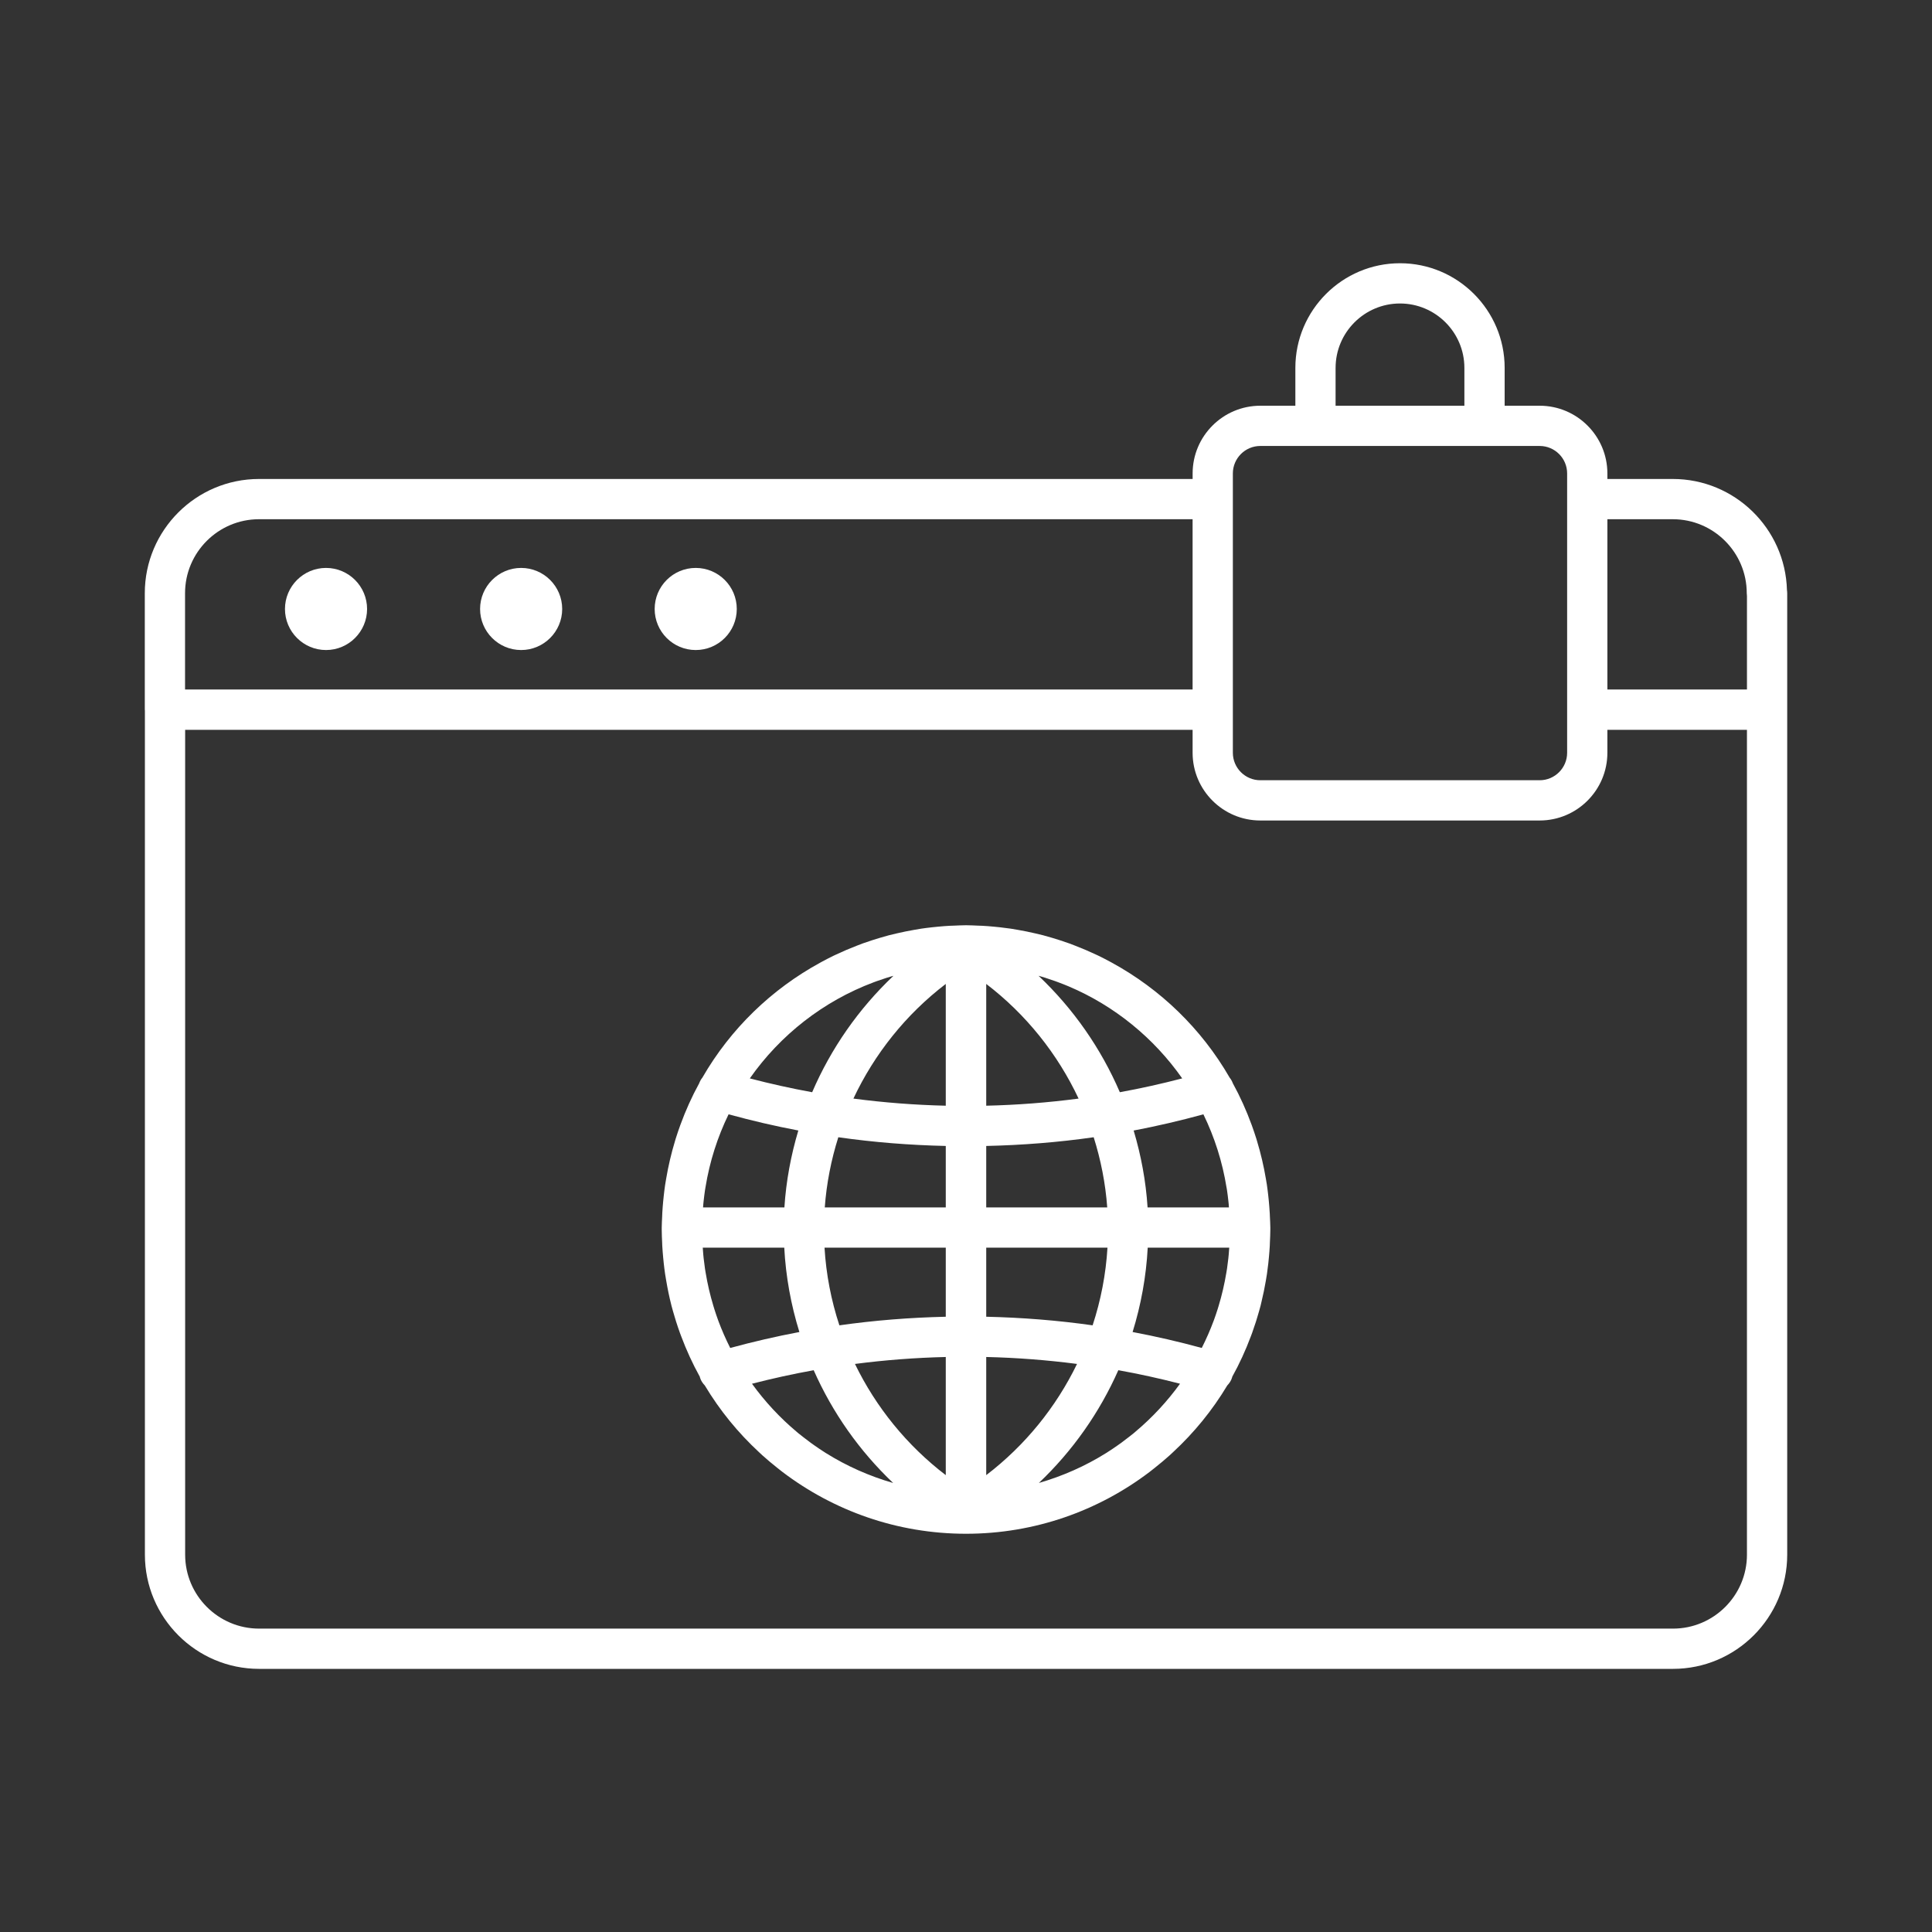 <?xml version="1.0" encoding="UTF-8"?>
<svg id="Security_Networking" xmlns="http://www.w3.org/2000/svg" version="1.1" viewBox="0 0 192 192">
  <rect x="0" y="0" width="192" height="192" fill="#333333" stroke="none"/>
  <!-- Generator: Adobe Illustrator 29.4.0, SVG Export Plug-In . SVG Version: 2.1.0 Build 152)  -->
  <defs>
    <style>
      .st0 {
        fill: #fff;
      }
    </style>
  </defs>
  <path class="st0" d="M126.184,120.541c-.022-.391-.053-.781-.089-1.171-.017-.186-.036-.371-.057-.555-.041-.364-.085-.727-.139-1.088-.028-.187-.062-.372-.093-.559-.216-1.285-.513-2.552-.89-3.794-.022-.073-.043-.147-.066-.221-.14-.448-.291-.89-.451-1.331-.004-.011-.008-.022-.012-.032-.519-1.422-1.139-2.805-1.868-4.132-.079-.206-.181-.397-.316-.56-2.819-4.892-6.903-8.802-11.704-11.426-.071-.039-.142-.078-.214-.116-.384-.206-.77-.407-1.163-.596-.069-.034-.14-.064-.21-.097-.666-.315-1.343-.603-2.031-.869-.209-.081-.416-.164-.627-.24-.306-.111-.615-.213-.926-.314-.25-.081-.501-.159-.754-.234-.304-.09-.608-.18-.915-.26-.269-.07-.541-.131-.813-.194-.556-.13-1.116-.243-1.681-.341-.232-.04-.463-.083-.697-.118-.356-.053-.714-.096-1.073-.137-.209-.023-.419-.045-.629-.064-.381-.035-.761-.067-1.145-.087-.137-.007-.276-.009-.414-.014-.399-.016-.796-.04-1.197-.04-.003,0-.006,0-.01,0s-.006,0-.01,0c-.401,0-.798.025-1.197.04-.138.005-.277.007-.415.014-.383.02-.764.052-1.144.087-.211.019-.421.04-.63.064-.359.041-.716.083-1.072.137-.235.035-.467.078-.701.119-.563.098-1.121.211-1.675.34-.273.063-.546.124-.816.195-.307.081-.611.17-.914.26-.253.075-.505.153-.755.234-.31.101-.618.203-.924.313-.211.076-.418.159-.626.24-.691.267-1.371.557-2.039.873-.067.032-.135.061-.202.093-.394.19-.782.392-1.167.599-.069.037-.139.075-.208.113-4.803,2.624-8.888,6.534-11.706,11.426-.136.164-.24.357-.319.566-.727,1.323-1.345,2.703-1.863,4.121-.005.015-.011.029-.016.044-.159.437-.309.877-.448,1.322-.024.078-.046.157-.07.235-.373,1.23-.667,2.483-.882,3.756-.034.199-.07.398-.1.599-.053.354-.096.709-.136,1.065-.022.193-.042.387-.06.581-.036.385-.067.771-.088,1.158-.006.113-.009.226-.013.339-.016.366-.04.732-.043,1.099v.21c0,.458.024.914.045,1.371.003.071.003.143.007.214.021.394.054.787.09,1.179.018.192.036.384.057.576.04.365.085.728.139,1.091.031.21.068.418.104.627.139.82.305,1.633.51,2.438.005.018.008.036.013.054.094.366.202.727.31,1.089.052.173.102.346.157.518.12.377.246.751.381,1.123.038.104.078.206.116.309.519,1.39,1.138,2.742,1.859,4.045.006.023.006.047.013.07.092.314.271.57.482.792,1.485,2.48,3.303,4.698,5.376,6.619.122.114.243.229.367.341.234.21.472.415.712.617.256.217.518.428.781.637.162.128.322.258.486.382,5.073,3.849,11.391,6.139,18.235,6.139s13.164-2.29,18.237-6.14c.163-.123.321-.252.482-.379.266-.21.529-.423.787-.642.239-.201.475-.405.708-.613.127-.114.25-.233.376-.349,2.071-1.92,3.888-4.137,5.372-6.615.209-.222.387-.477.479-.79.006-.022.007-.044.012-.066.72-1.299,1.337-2.647,1.855-4.033.042-.111.085-.222.125-.333.132-.365.256-.732.374-1.102.059-.184.113-.37.168-.556.104-.35.209-.7.3-1.054.031-.12.055-.243.085-.364.17-.694.313-1.394.434-2.099.039-.226.079-.451.112-.679.052-.352.095-.704.135-1.058.023-.205.042-.411.061-.618.035-.38.067-.761.087-1.143.005-.099.006-.198.01-.297.019-.433.043-.866.043-1.3v-.227c-.003-.361-.027-.721-.043-1.081-.005-.114-.007-.228-.014-.342ZM112.656,142.438c-.162.133-.33.26-.495.389-.244.19-.488.38-.739.561-.111.081-.223.16-.335.239-.357.25-.717.495-1.085.727-.024.015-.048.031-.072.046-2.073,1.297-4.327,2.295-6.69,2.976,3.358-3.187,6.038-7.004,7.898-11.207,2.06.371,4.105.821,6.132,1.343-1.268,1.755-2.746,3.348-4.399,4.741-.072.06-.141.124-.214.184ZM81.989,144.348c-.362-.228-.717-.469-1.067-.715-.117-.083-.235-.165-.35-.249-.243-.176-.48-.36-.717-.545-.172-.135-.347-.266-.515-.405-.051-.042-.1-.088-.152-.13-1.677-1.404-3.173-3.015-4.456-4.79,2.027-.522,4.072-.972,6.132-1.343,1.859,4.203,4.539,8.02,7.898,11.207-2.36-.68-4.613-1.678-6.684-2.973-.029-.018-.058-.037-.087-.056ZM87.132,97.506c.32-.115.642-.225.967-.328.118-.037.237-.071.355-.107.111-.033.223-.063.335-.095-3.461,3.277-6.208,7.221-8.077,11.568-2.083-.379-4.149-.839-6.197-1.373,3.022-4.31,7.303-7.675,12.308-9.551.103-.039.206-.077.31-.114ZM103.907,97.18c.32.101.636.209.951.322.111.04.222.082.333.123.338.127.674.257,1.005.397.006.003.013.006.019.008,4.561,1.936,8.459,5.13,11.271,9.14-2.048.534-4.115.995-6.198,1.373-1.869-4.347-4.616-8.292-8.077-11.569.108.031.216.06.323.092.124.037.249.073.372.112ZM122.071,125.052c-.037.34-.079.678-.129,1.014-.021.141-.046.281-.07.422-.186,1.121-.441,2.218-.764,3.286-.031.104-.062.209-.095.312-.114.361-.235.719-.364,1.073-.014.039-.029.077-.044.116-.341.921-.737,1.814-1.175,2.683-2.27-.618-4.562-1.149-6.873-1.584.836-2.701,1.351-5.513,1.502-8.385h8.102c-.015.215-.029.429-.049.642-.013.14-.026.28-.041.419ZM71.398,131.284c-.016-.043-.033-.085-.048-.128-.129-.352-.248-.709-.362-1.068-.033-.105-.064-.21-.096-.316-.325-1.073-.581-2.175-.767-3.301-.022-.133-.046-.265-.066-.399-.051-.342-.094-.687-.132-1.033-.014-.129-.026-.259-.038-.389-.02-.219-.035-.44-.05-.66h8.101c.151,2.872.666,5.683,1.502,8.385-2.311.435-4.603.966-6.873,1.584-.437-.866-.831-1.757-1.172-2.675ZM69.928,119.335c.039-.357.083-.713.136-1.066.014-.095.032-.188.047-.283.414-2.558,1.197-4.993,2.295-7.248,2.288.628,4.599,1.168,6.931,1.61-.737,2.471-1.216,5.029-1.384,7.642h-8.084c.009-.104.014-.209.024-.312.011-.114.023-.229.035-.343ZM121.898,118.037c.011.072.025.143.036.216.055.365.101.733.14,1.102.011.101.021.202.031.303.011.111.016.223.025.334h-8.085c-.168-2.612-.647-5.171-1.384-7.642,2.332-.442,4.643-.982,6.931-1.61,1.106,2.27,1.893,4.722,2.304,7.298ZM110.035,119.99h-12.025v-6.106c3.584-.08,7.15-.361,10.679-.866.71,2.249,1.172,4.585,1.346,6.972ZM98.01,109.884v-12.102c3.959,3.024,7.092,6.953,9.179,11.394-3.037.4-6.1.637-9.179.708ZM93.99,97.782v12.102c-3.079-.072-6.142-.308-9.179-.708,2.088-4.441,5.22-8.37,9.179-11.394ZM93.99,113.884v6.106h-12.025c.174-2.387.636-4.723,1.346-6.972,3.529.505,7.095.786,10.679.866ZM81.94,123.99h12.05v6.866c-3.547.08-7.078.358-10.573.854-.815-2.479-1.32-5.071-1.477-7.72ZM93.99,134.856v11.742c-3.858-2.947-6.938-6.75-9.025-11.051,2.987-.388,5.999-.619,9.025-.69ZM98.01,146.598v-11.742c3.026.071,6.037.302,9.024.69-2.086,4.302-5.167,8.105-9.024,11.051ZM98.01,130.856v-6.866h12.05c-.158,2.649-.663,5.241-1.477,7.72-3.495-.496-7.025-.774-10.573-.854Z"/>
  <circle class="st0" cx="69.14" cy="60.52" r="4.08"/>
  <path class="st0" d="M51.79,56.44c-2.25,0-4.08,1.83-4.08,4.08s1.83,4.08,4.08,4.08,4.08-1.83,4.08-4.08-1.83-4.08-4.08-4.08Z"/>
  <path class="st0" d="M32.4,56.44c-2.25,0-4.08,1.83-4.08,4.08s1.83,4.08,4.08,4.08,4.08-1.83,4.08-4.08-1.83-4.08-4.08-4.08Z"/>
  <path class="st0" d="M177.61,58.95c0-.106-.009-.21-.024-.312-.166-6.115-5.191-11.038-11.346-11.038h-6.5v-.55c0-3.711-3.02-6.73-6.73-6.73h-3.479v-3.76c0-5.734-4.666-10.4-10.4-10.4s-10.399,4.666-10.399,10.4v3.76h-3.48c-3.711,0-6.73,3.019-6.73,6.73v.55H25.74c-6.258,0-11.35,5.092-11.35,11.35v11.57c0,.033.008.064.01.097v83.883c0,6.258,5.092,11.35,11.35,11.35h140.51c6.259,0,11.351-5.092,11.351-11.35v-83.97s0-.003,0-.005,0-.003,0-.005v-11.57ZM166.24,51.6c4.053,0,7.35,3.297,7.35,7.35,0,.097.007.191.021.284v9.286h-13.87v-16.92h6.5ZM132.73,36.56c0-3.529,2.871-6.4,6.399-6.4s6.4,2.871,6.4,6.4v3.76h-12.8v-3.76ZM122.52,47.05c0-1.505,1.225-2.73,2.73-2.73h27.76c1.506,0,2.73,1.225,2.73,2.73v27.76c0,1.505-1.225,2.73-2.73,2.73h-27.76c-1.506,0-2.73-1.225-2.73-2.73v-27.76ZM18.39,58.95c0-4.053,3.297-7.35,7.35-7.35h92.779v16.92H18.39v-9.57ZM173.61,154.5c0,4.053-3.298,7.35-7.351,7.35H25.75c-4.053,0-7.35-3.297-7.35-7.35v-81.97h100.12v2.28c0,3.711,3.02,6.73,6.73,6.73h27.76c3.711,0,6.73-3.019,6.73-6.73v-2.28h13.87v81.97Z"/>
</svg>